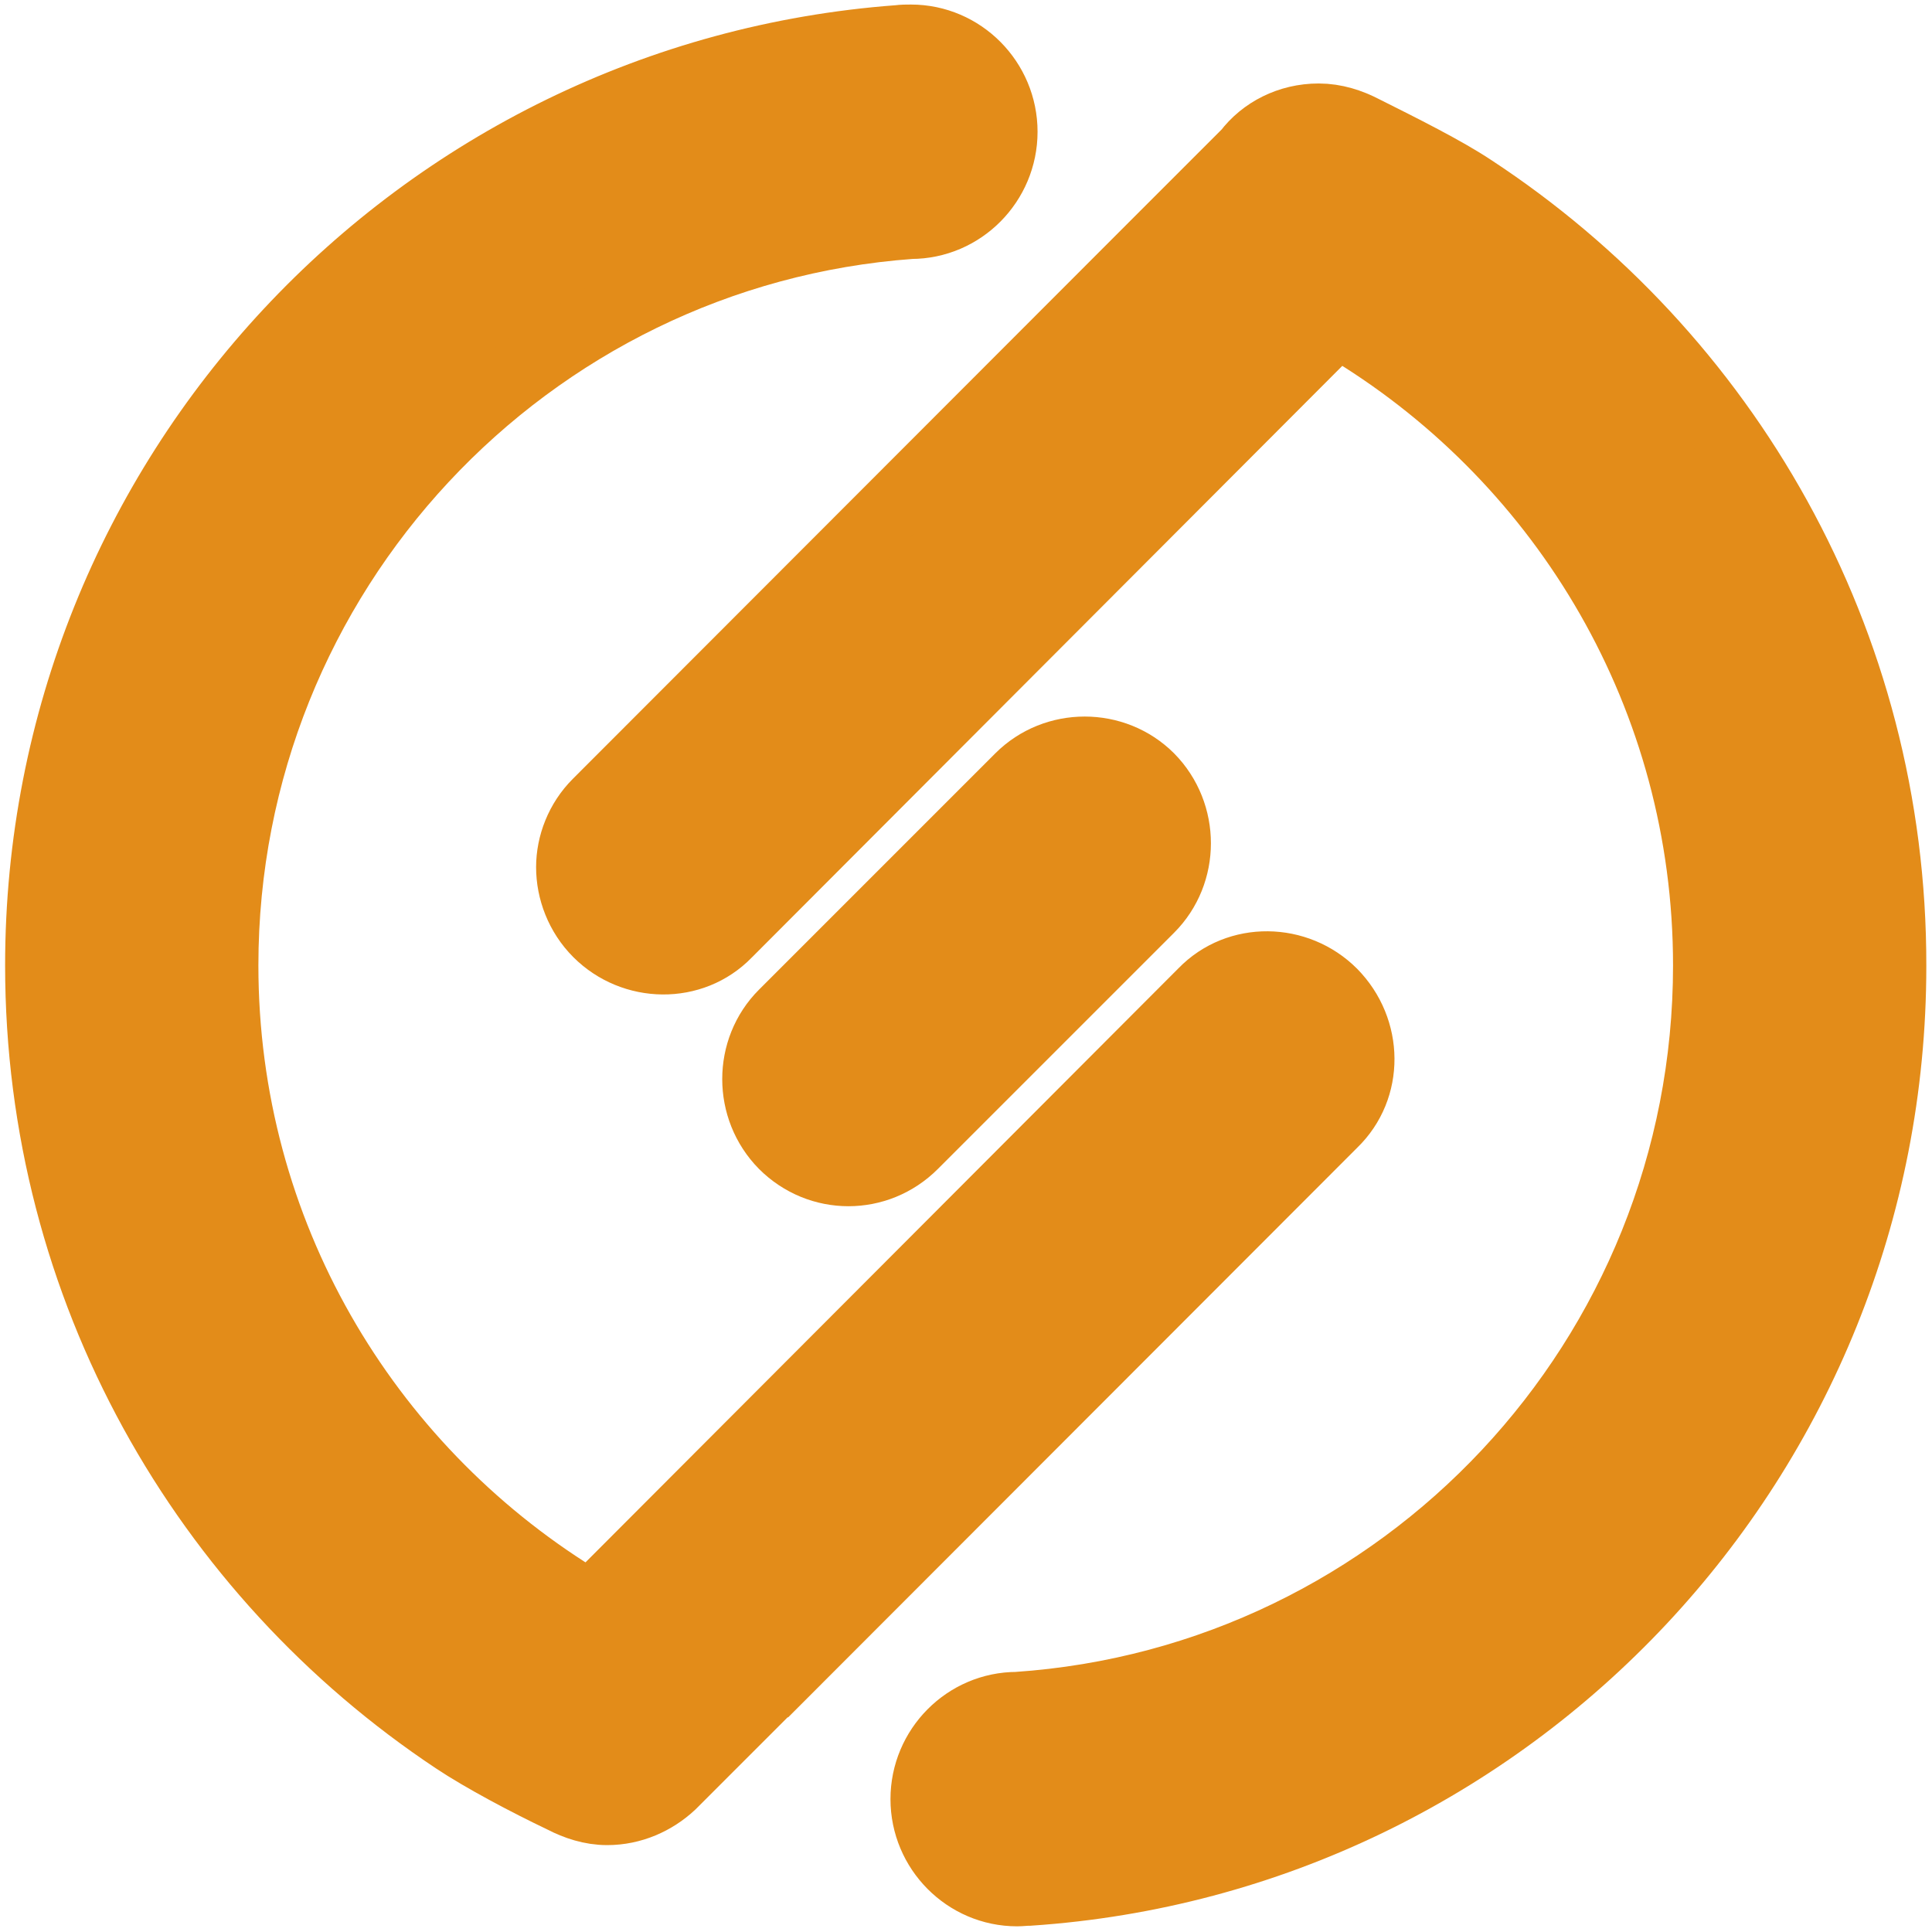 <svg xmlns="http://www.w3.org/2000/svg" viewBox="0 0 340.2 340.2"><g fill="#e38c19" stroke="#e38c19" stroke-width="12" stroke-miterlimit="10"><path d="M160.9 201.6l41.6-41.6c6.3-6.3 6.3-16.7 0-23.1-6.3-6.3-16.7-6.3-23 0l-41.6 41.6c-6.3 6.3-6.3 16.7 0 23.1 6.4 6.4 16.6 6.4 23 0z"/><path d="M259.3 33.2c-4.8-3.2-12.6-7.1-19.2-10.4-2.3-1.2-5-2.1-7.9-2.1-5.2 0-9.8 2.4-12.6 6.1L203 43.4l-97.9 98c-3.1 3.1-4.7 7.3-4.7 11.3 0 4.1 1.6 8.4 4.8 11.6 6.3 6.3 16.7 6.5 22.9.1L233.6 58.7c.6-.7 1.5-1.1 2.4-1.1.5 0 .9.1 1.4.3.2.1.5.3.7.5l.1.1c37.4 23 62.4 64.3 62.4 111.5 0 69.2-53.6 125.8-121.5 130.4-9 0-16.3 7.4-16.3 16.4 0 9 7.3 16.4 16.3 16.4.7 0 1.4-.1 2-.1h.1c84.9-5.7 152-76.5 152-163 .1-57.4-29.4-107.7-73.9-136.9z"/><path d="M234.7 174.8c-6.3-6.3-16.7-6.5-22.9-.1l-106 106.2c-.6.6-1.2.9-2.2.9-.8 0-1.5-.2-2.1-.6-37.2-23.1-62-64.2-62-111.2 0-68.9 53.3-125.5 120.9-130.4 9 0 16.3-7.4 16.3-16.4s-7.3-16.4-16.3-16.4c-.7 0-1.5 0-2.2.1C73.6 13.2 6.9 83.8 6.9 170c0 57 29.1 107.1 73.2 136.4 4.8 3.2 12.5 7.3 19 10.4 2.3 1.2 5 2.1 7.8 2.1 4.4 0 8.4-1.8 11.4-4.6l.5-.5.2-.2 17.2-17.2h.1l98.5-98.6c6.4-6.2 6.3-16.5-.1-23z"/></g></svg>